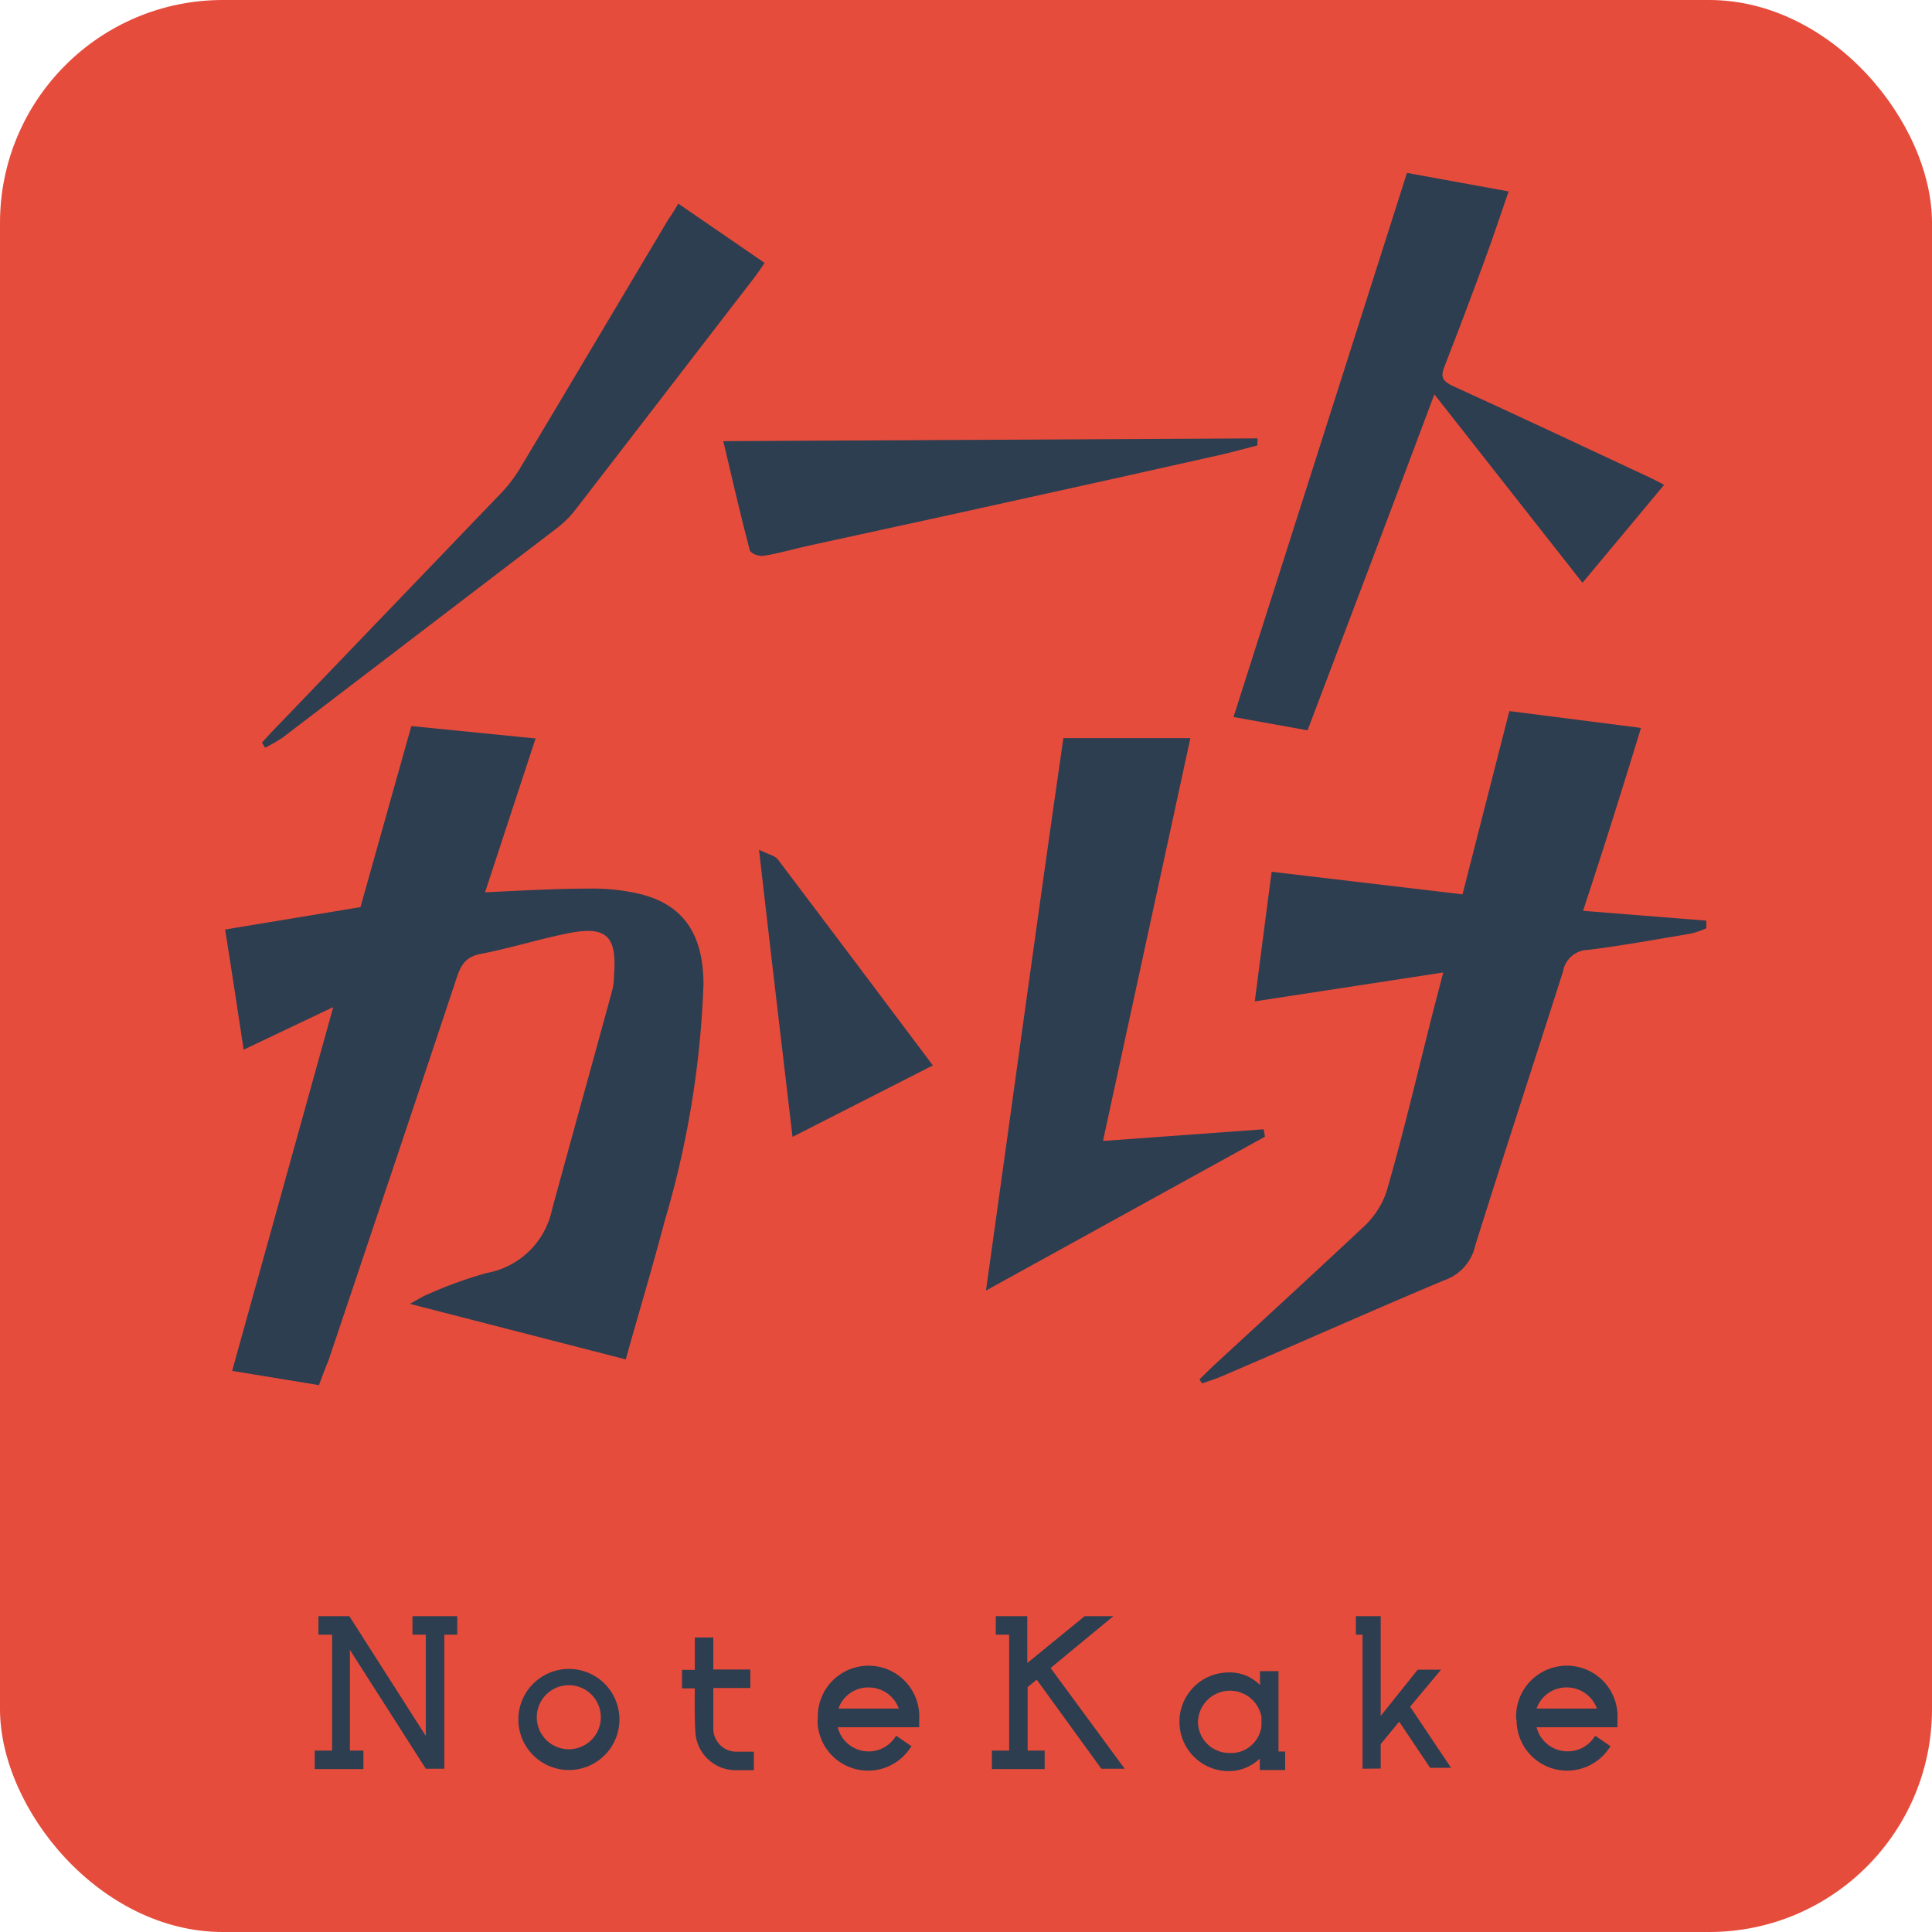 <svg id="Layer_2" data-name="Layer 2" xmlns="http://www.w3.org/2000/svg" viewBox="0 0 104.36 104.36"><defs><style>.cls-1{fill:#e64c3c;}.cls-2{fill:#2c3e50;}</style></defs><rect class="cls-1" width="104.36" height="104.36" rx="12.04"/><path class="cls-2" d="M19.63,94.56v1H17v-1h.94V88.3H17.2v-1h1.67L23,93.77V88.3h-.72v-1h2.42v1H24v7.24H23L18.9,89.12v5.44Z"/><path class="cls-2" d="M28,92.89a2.73,2.73,0,1,1,2.72,2.72A2.73,2.73,0,0,1,28,92.89Zm1,0a1.73,1.73,0,0,0,3.45,0,1.73,1.73,0,1,0-3.45,0Z"/><path class="cls-2" d="M37.53,91.2h-.69v-1h.69c0-.87,0-1.56,0-1.62v-.13l1,0v.13l0,1.6h2v1h-2c0,1.12,0,1.87,0,2.22a1.25,1.25,0,0,0,1.19,1.22h1v1h-1a2.18,2.18,0,0,1-2.16-2.1C37.53,93.12,37.52,92.35,37.53,91.2Z"/><path class="cls-2" d="M44.18,92.88a2.74,2.74,0,1,1,5.47,0c0,.09,0,.2,0,.31v.11H45.25a1.72,1.72,0,0,0,3.08.57l.08-.11.83.57-.08.1a2.73,2.73,0,0,1-5-1.55Zm1.11-.59h3.26a1.73,1.73,0,0,0-1.63-1.14A1.7,1.7,0,0,0,45.29,92.29Z"/><path class="cls-2" d="M56.43,94.56v1H53.58v-1h.93V88.3h-.72v-1h1.7v2.53l3.1-2.53h1.55L56.75,90.1l4,5.44H59.49L56,90.73l-.49.4v3.43Z"/><path class="cls-2" d="M63.71,93a2.66,2.66,0,0,1,2.66-2.66,2.27,2.27,0,0,1,1.69.68v-.75h1v4.34h.36v1H68.05v-.62a2.42,2.42,0,0,1-1.69.68A2.66,2.66,0,0,1,63.71,93Zm1,0a1.69,1.69,0,0,0,1.68,1.69,1.65,1.65,0,0,0,1.75-1.46l0-.24,0-.25a1.73,1.73,0,0,0-3.43.26Z"/><path class="cls-2" d="M73.6,95.54V88.3h-.36v-1h1.34v5.39l2-2.5h1.26l-1.67,2,2.21,3.3H77.25L75.58,93l-1,1.21v1.32Z"/><path class="cls-2" d="M81.9,92.88a2.74,2.74,0,1,1,5.47,0c0,.09,0,.2,0,.31v.11H83a1.72,1.72,0,0,0,1.68,1.3,1.7,1.7,0,0,0,1.41-.73l.08-.11.83.57-.08.1a2.73,2.73,0,0,1-5-1.55ZM83,92.29h3.26a1.73,1.73,0,0,0-1.63-1.14A1.7,1.7,0,0,0,83,92.29Z"/><path class="cls-2" d="M70.63,39.45l-4-.72C69.73,29,72.87,19.18,76,9.34l5.49,1c-.44,1.28-.86,2.54-1.32,3.79-.7,1.9-1.41,3.79-2.15,5.68-.21.54-.1.75.37,1,3.6,1.64,7.18,3.33,10.76,5,.22.1.43.22.74.38l-4.41,5.29-8-10.18C75.2,27.39,72.93,33.38,70.63,39.45Z"/><path class="cls-2" d="M36.64,11l4.66,3.2c-.18.27-.33.49-.49.71q-4.85,6.3-9.7,12.59A5.42,5.42,0,0,1,30,28.59L15.27,39.84a9,9,0,0,1-.95.55l-.17-.28c.31-.33.62-.68.94-1L27.16,26.54a7.92,7.92,0,0,0,1-1.36c2.64-4.41,5.26-8.83,7.9-13.26C36.23,11.66,36.41,11.4,36.64,11Z"/><path class="cls-2" d="M67.92,24.06c-.67.17-1.34.36-2,.51q-6,1.35-12.06,2.68c-3.37.75-6.74,1.47-10.11,2.21-.83.18-1.66.43-2.48.56-.27.05-.71-.11-.77-.3-.5-1.89-.94-3.81-1.43-5.89l28.86-.15Z"/><path class="cls-2" d="M17.23,74.82l-4.69-.77L18,54.4l-4.84,2.3c-.32-2.13-.64-4.23-1-6.49L19.47,49c.9-3.19,1.8-6.41,2.75-9.78l6.71.67L26.2,48.2C28.11,48.11,30,48,31.78,48a11.19,11.19,0,0,1,2.47.22c2.53.5,3.74,2.08,3.75,4.93A51.2,51.2,0,0,1,35.89,66c-.64,2.44-1.37,4.86-2.09,7.43l-11.66-3c.55-.3.75-.44,1-.53a23.06,23.06,0,0,1,3.16-1.14,4.4,4.4,0,0,0,3.52-3.43c1.09-4,2.19-7.94,3.27-11.91a3.94,3.94,0,0,0,.08-.77c.16-2.15-.44-2.68-2.67-2.2-1.52.32-3,.78-4.55,1.08-.79.16-1.05.59-1.28,1.28-2.28,6.87-4.6,13.75-6.91,20.63C17.6,73.84,17.43,74.27,17.23,74.82Z"/><path class="cls-2" d="M88.64,39.32c-1,3.28-2,6.46-3.13,9.88l6.66.53,0,.41a4.56,4.56,0,0,1-.83.29c-1.86.31-3.71.65-5.56.88a1.4,1.4,0,0,0-1.35,1.16c-1.57,4.93-3.19,9.86-4.74,14.8A2.57,2.57,0,0,1,78,69.16c-4,1.68-8,3.47-12.07,5.21-.33.14-.68.24-1,.36l-.14-.22c.29-.28.57-.57.87-.84,2.71-2.5,5.44-5,8.11-7.51a4.52,4.52,0,0,0,1.16-1.91c1-3.47,1.8-7,2.69-10.42l.34-1.3L67.78,54.09c.3-2.33.59-4.57.91-7L79,48.31l2.53-9.9Z"/><path class="cls-2" d="M57.44,39.87l6.86,0c-1.57,7.25-3.12,14.4-4.72,21.76L68.26,61l.07.4L53.26,69.71C54.67,59.65,56,49.83,57.44,39.87Z"/><path class="cls-2" d="M42.81,61.41C42.2,56.25,41.61,51.25,41,45.9c.53.26.84.32,1,.5,2.77,3.66,5.53,7.34,8.39,11.15Z"/></svg>